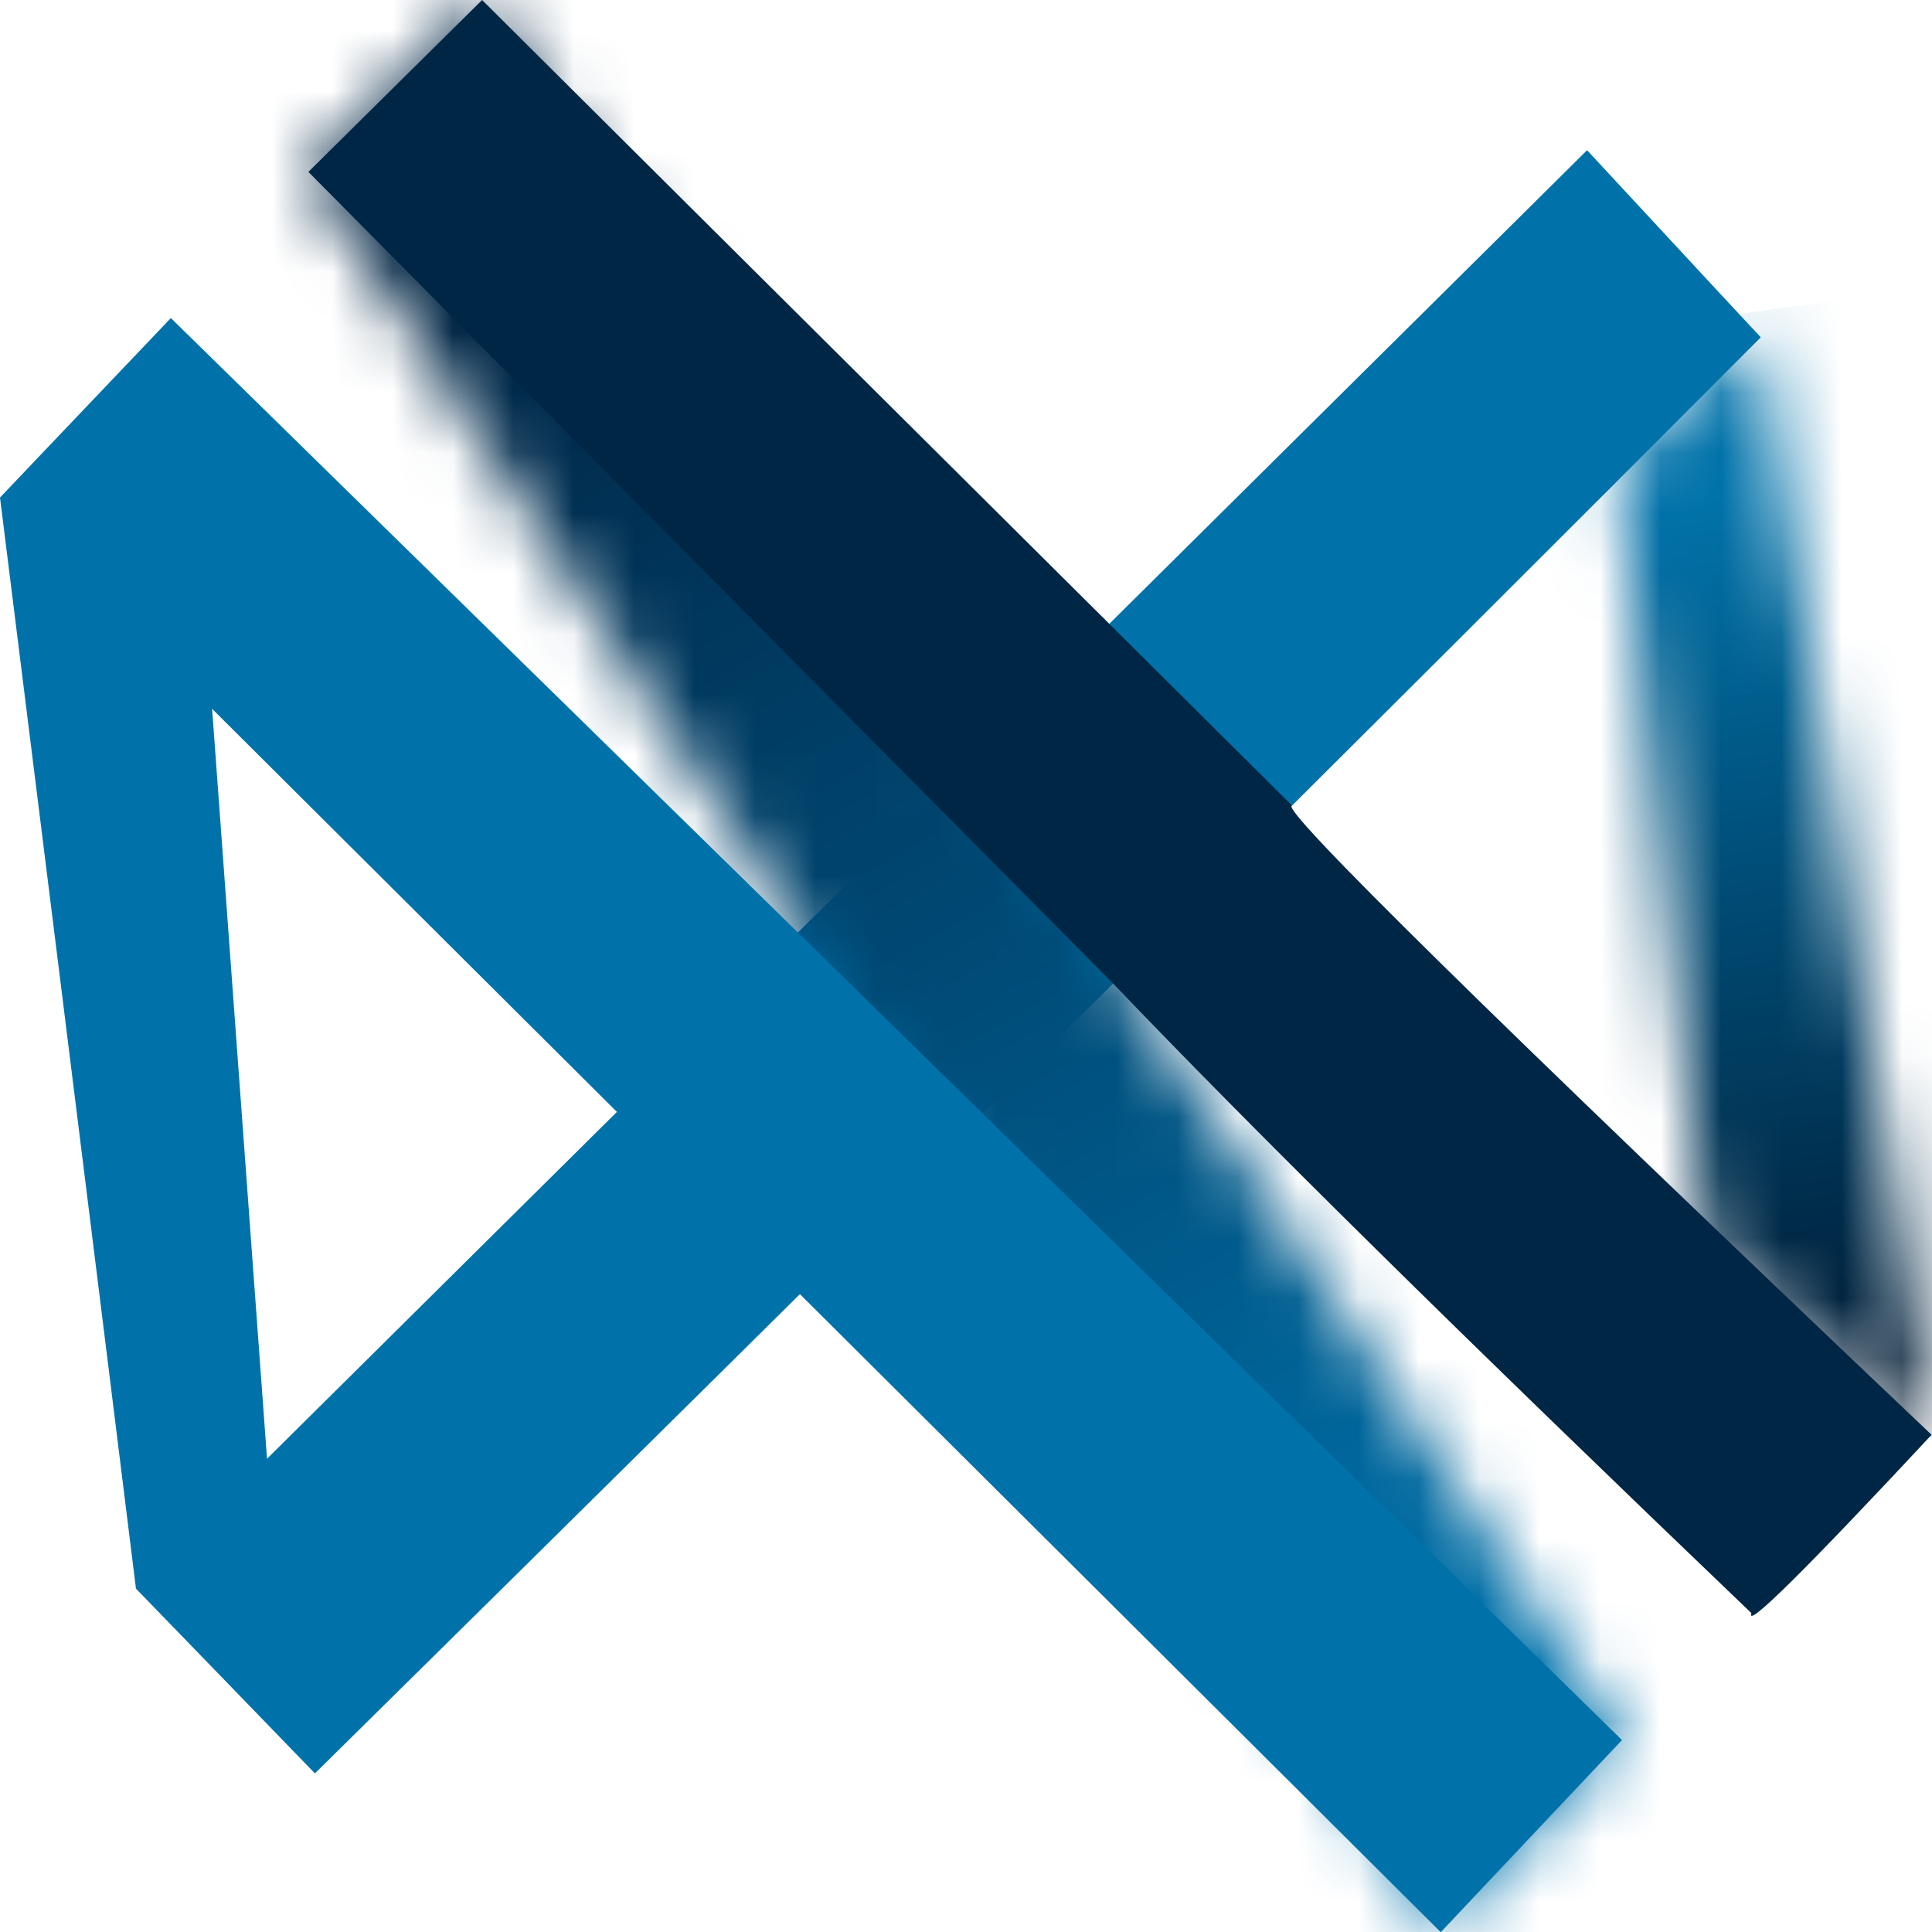<svg width="32" height="32" viewBox="0 0 32 32" fill="none" xmlns="http://www.w3.org/2000/svg">
<g clip-path="url(#clip0_132_10)">
<path fill-rule="evenodd" clip-rule="evenodd" d="M26.287 2.488C28.202 4.556 29.164 5.587 29.164 5.587C22.711 12.059 14.733 19.988 5.216 29.373C3.24 27.331 2.252 26.313 2.252 26.313C18.275 10.43 26.287 2.488 26.287 2.488Z" fill="#0072A9"/>
<mask id="mask0_132_10" style="mask-type:luminance" maskUnits="userSpaceOnUse" x="26" y="5" width="6" height="19">
<path d="M26.798 7.762C28.364 6.192 29.063 5.474 29.063 5.474C29.07 5.534 29.157 5.521 29.164 5.587C31.032 17.58 31.993 23.765 31.993 23.765C31.973 23.746 31.798 23.805 31.778 23.792C29.271 21.404 28.229 20.613 28.229 20.613C27.322 12.498 26.798 7.762 26.798 7.762Z" fill="white"/>
</mask>
<g mask="url(#mask0_132_10)">
<path d="M31.896 4.78L24.311 5.806L26.89 24.489L34.475 23.463L31.896 4.78Z" fill="url(#paint0_linear_132_10)"/>
</g>
<mask id="mask1_132_10" style="mask-type:luminance" maskUnits="userSpaceOnUse" x="5" y="0" width="22" height="33">
<path d="M7.985 0C6.069 1.896 5.108 2.847 5.108 2.847C17.61 22.282 23.86 32.007 23.86 32.007C25.863 29.885 26.865 28.821 26.865 28.821C14.276 9.605 7.985 0 7.985 0Z" fill="white"/>
</mask>
<g mask="url(#mask1_132_10)">
<path d="M21.61 -9.221L-8.736 7.735L10.368 41.218L40.714 24.262L21.61 -9.221Z" fill="url(#paint1_linear_132_10)"/>
</g>
<path fill-rule="evenodd" clip-rule="evenodd" d="M7.985 0C6.069 1.896 5.108 2.847 5.108 2.847C5.108 2.847 9.551 7.33 18.436 16.289C20.728 18.691 24.25 22.163 29.009 26.719C28.908 26.991 29.903 26.007 31.993 23.765C24.687 16.828 21.152 13.349 21.401 13.343C12.454 4.45 7.985 0 7.985 0Z" fill="#002645"/>
<path fill-rule="evenodd" clip-rule="evenodd" d="M23.86 32C7.951 16.163 0 8.241 0 8.241C0 8.241 0.941 7.25 2.83 5.268C2.83 5.268 10.841 13.117 26.865 28.821C24.862 30.942 23.86 32.007 23.86 32.007" fill="#0072A9"/>
<path fill-rule="evenodd" clip-rule="evenodd" d="M3.334 9.292C1.109 8.594 0 8.241 0 8.241C1.506 20.287 2.252 26.313 2.252 26.313C3.858 27.085 4.665 27.47 4.665 27.47C3.777 15.351 3.334 9.292 3.334 9.292Z" fill="#0072A9"/>
</g>
<defs>
<linearGradient id="paint0_linear_132_10" x1="30.586" y1="23.647" x2="28.495" y2="8.183" gradientUnits="userSpaceOnUse">
<stop stop-color="#00172E"/>
<stop offset="1" stop-color="#0072A9"/>
</linearGradient>
<linearGradient id="paint1_linear_132_10" x1="9.226" y1="3.709" x2="23.308" y2="28.912" gradientUnits="userSpaceOnUse">
<stop stop-color="#002443"/>
<stop offset="1" stop-color="#0073AC"/>
</linearGradient>
<clipPath id="clip0_132_10">
<rect width="32" height="32" fill="white"/>
</clipPath>
</defs>
</svg>
